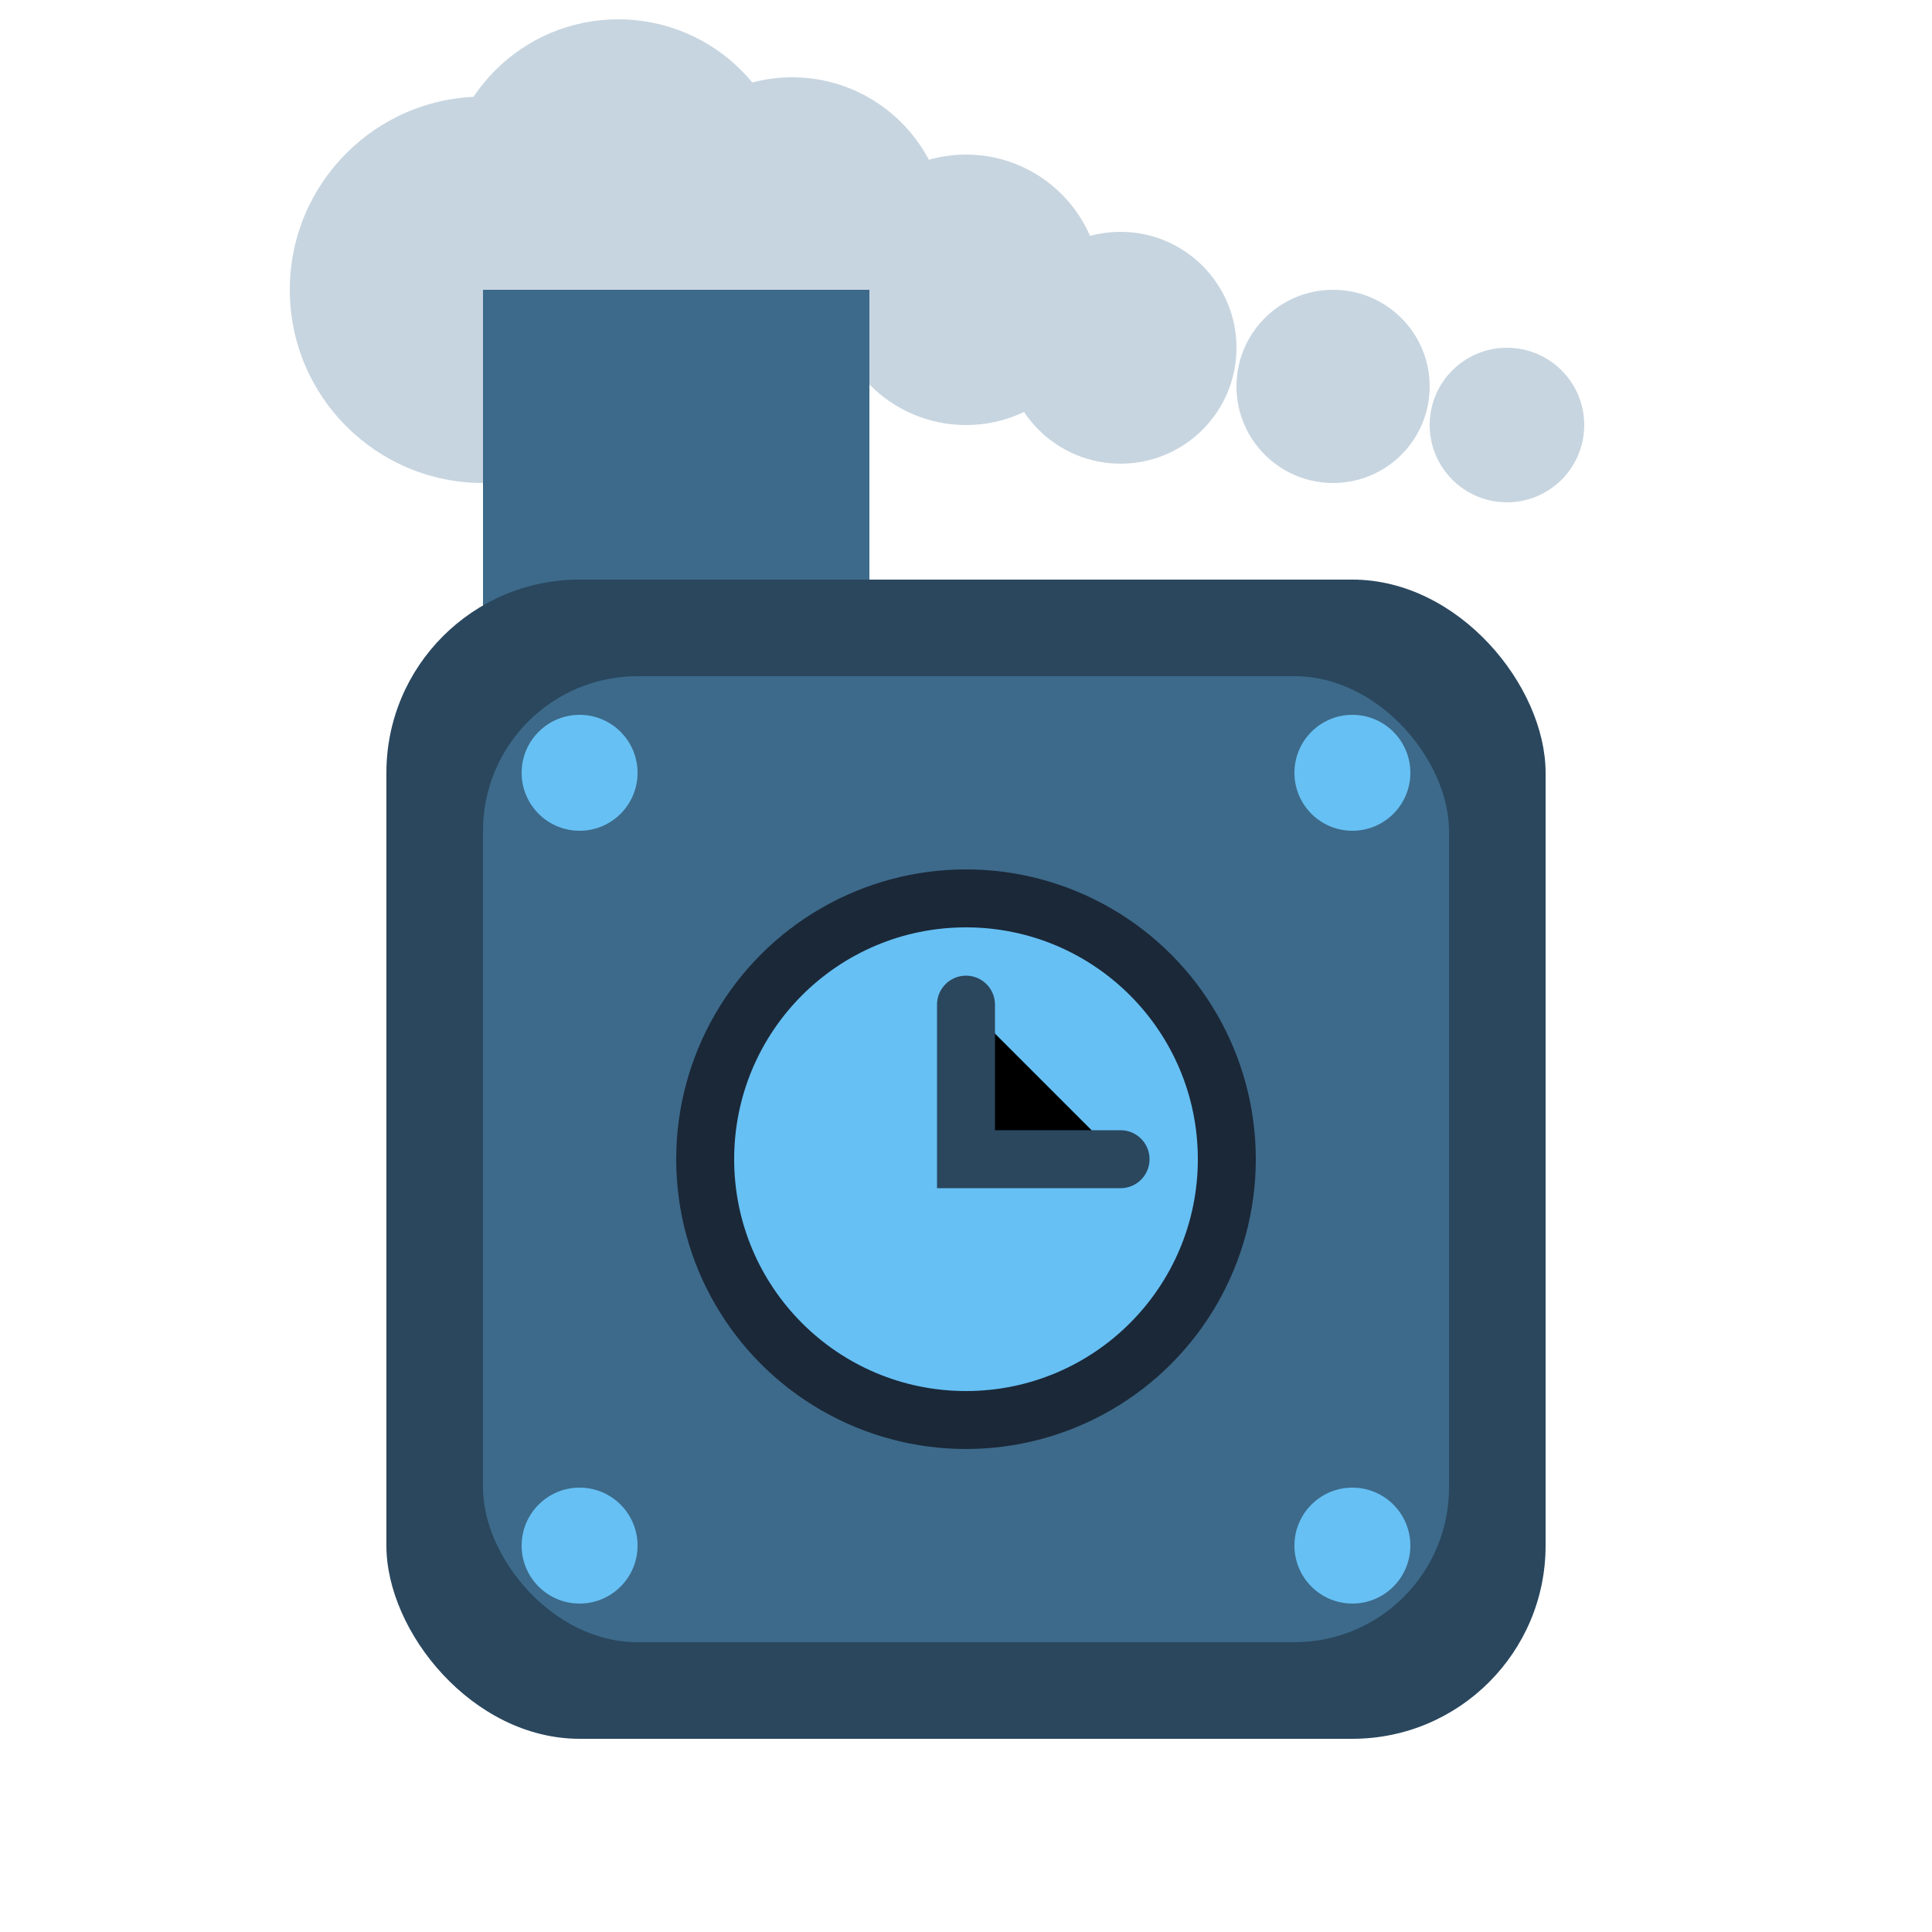 <svg xmlns="http://www.w3.org/2000/svg" viewBox="0 0 100 100">
  <!-- Fluffy Steam Clouds (trailing off to the right) -->
  <circle cx="25" cy="15" r="10" fill="#c7d5e0"/>
  <circle cx="32" cy="10" r="9" fill="#c7d5e0"/>
  <circle cx="41" cy="12" r="8" fill="#c7d5e0"/>
  <circle cx="50" cy="15" r="7" fill="#c7d5e0"/>
  <circle cx="58" cy="18" r="6" fill="#c7d5e0"/>
  <circle cx="69" cy="20" r="5" fill="#c7d5e0"/>
  <circle cx="78" cy="22" r="4" fill="#c7d5e0"/>

  <!-- Boiler pipe (moved to left side) -->
  <rect x="25" y="15" width="20" height="30" fill="#3d6a8a"/>

  <!-- Main boiler body -->
  <rect x="20" y="30" width="60" height="60" rx="10" fill="#2a475e"/>

  <!-- Boiler highlight -->
  <rect x="25" y="35" width="50" height="50" rx="8" fill="#3d6a8a"/>

  <!-- Gauge -->
  <circle cx="50" cy="60" r="15" fill="#1b2838"/>
  <circle cx="50" cy="60" r="12" fill="#66c0f4"/>
  <path d="M50 52 L50 60 L58 60" stroke="#2a475e" stroke-width="3" stroke-linecap="round"/>

  <!-- Rivets -->
  <circle cx="30" cy="40" r="3" fill="#66c0f4"/>
  <circle cx="70" cy="40" r="3" fill="#66c0f4"/>
  <circle cx="30" cy="80" r="3" fill="#66c0f4"/>
  <circle cx="70" cy="80" r="3" fill="#66c0f4"/>
</svg>